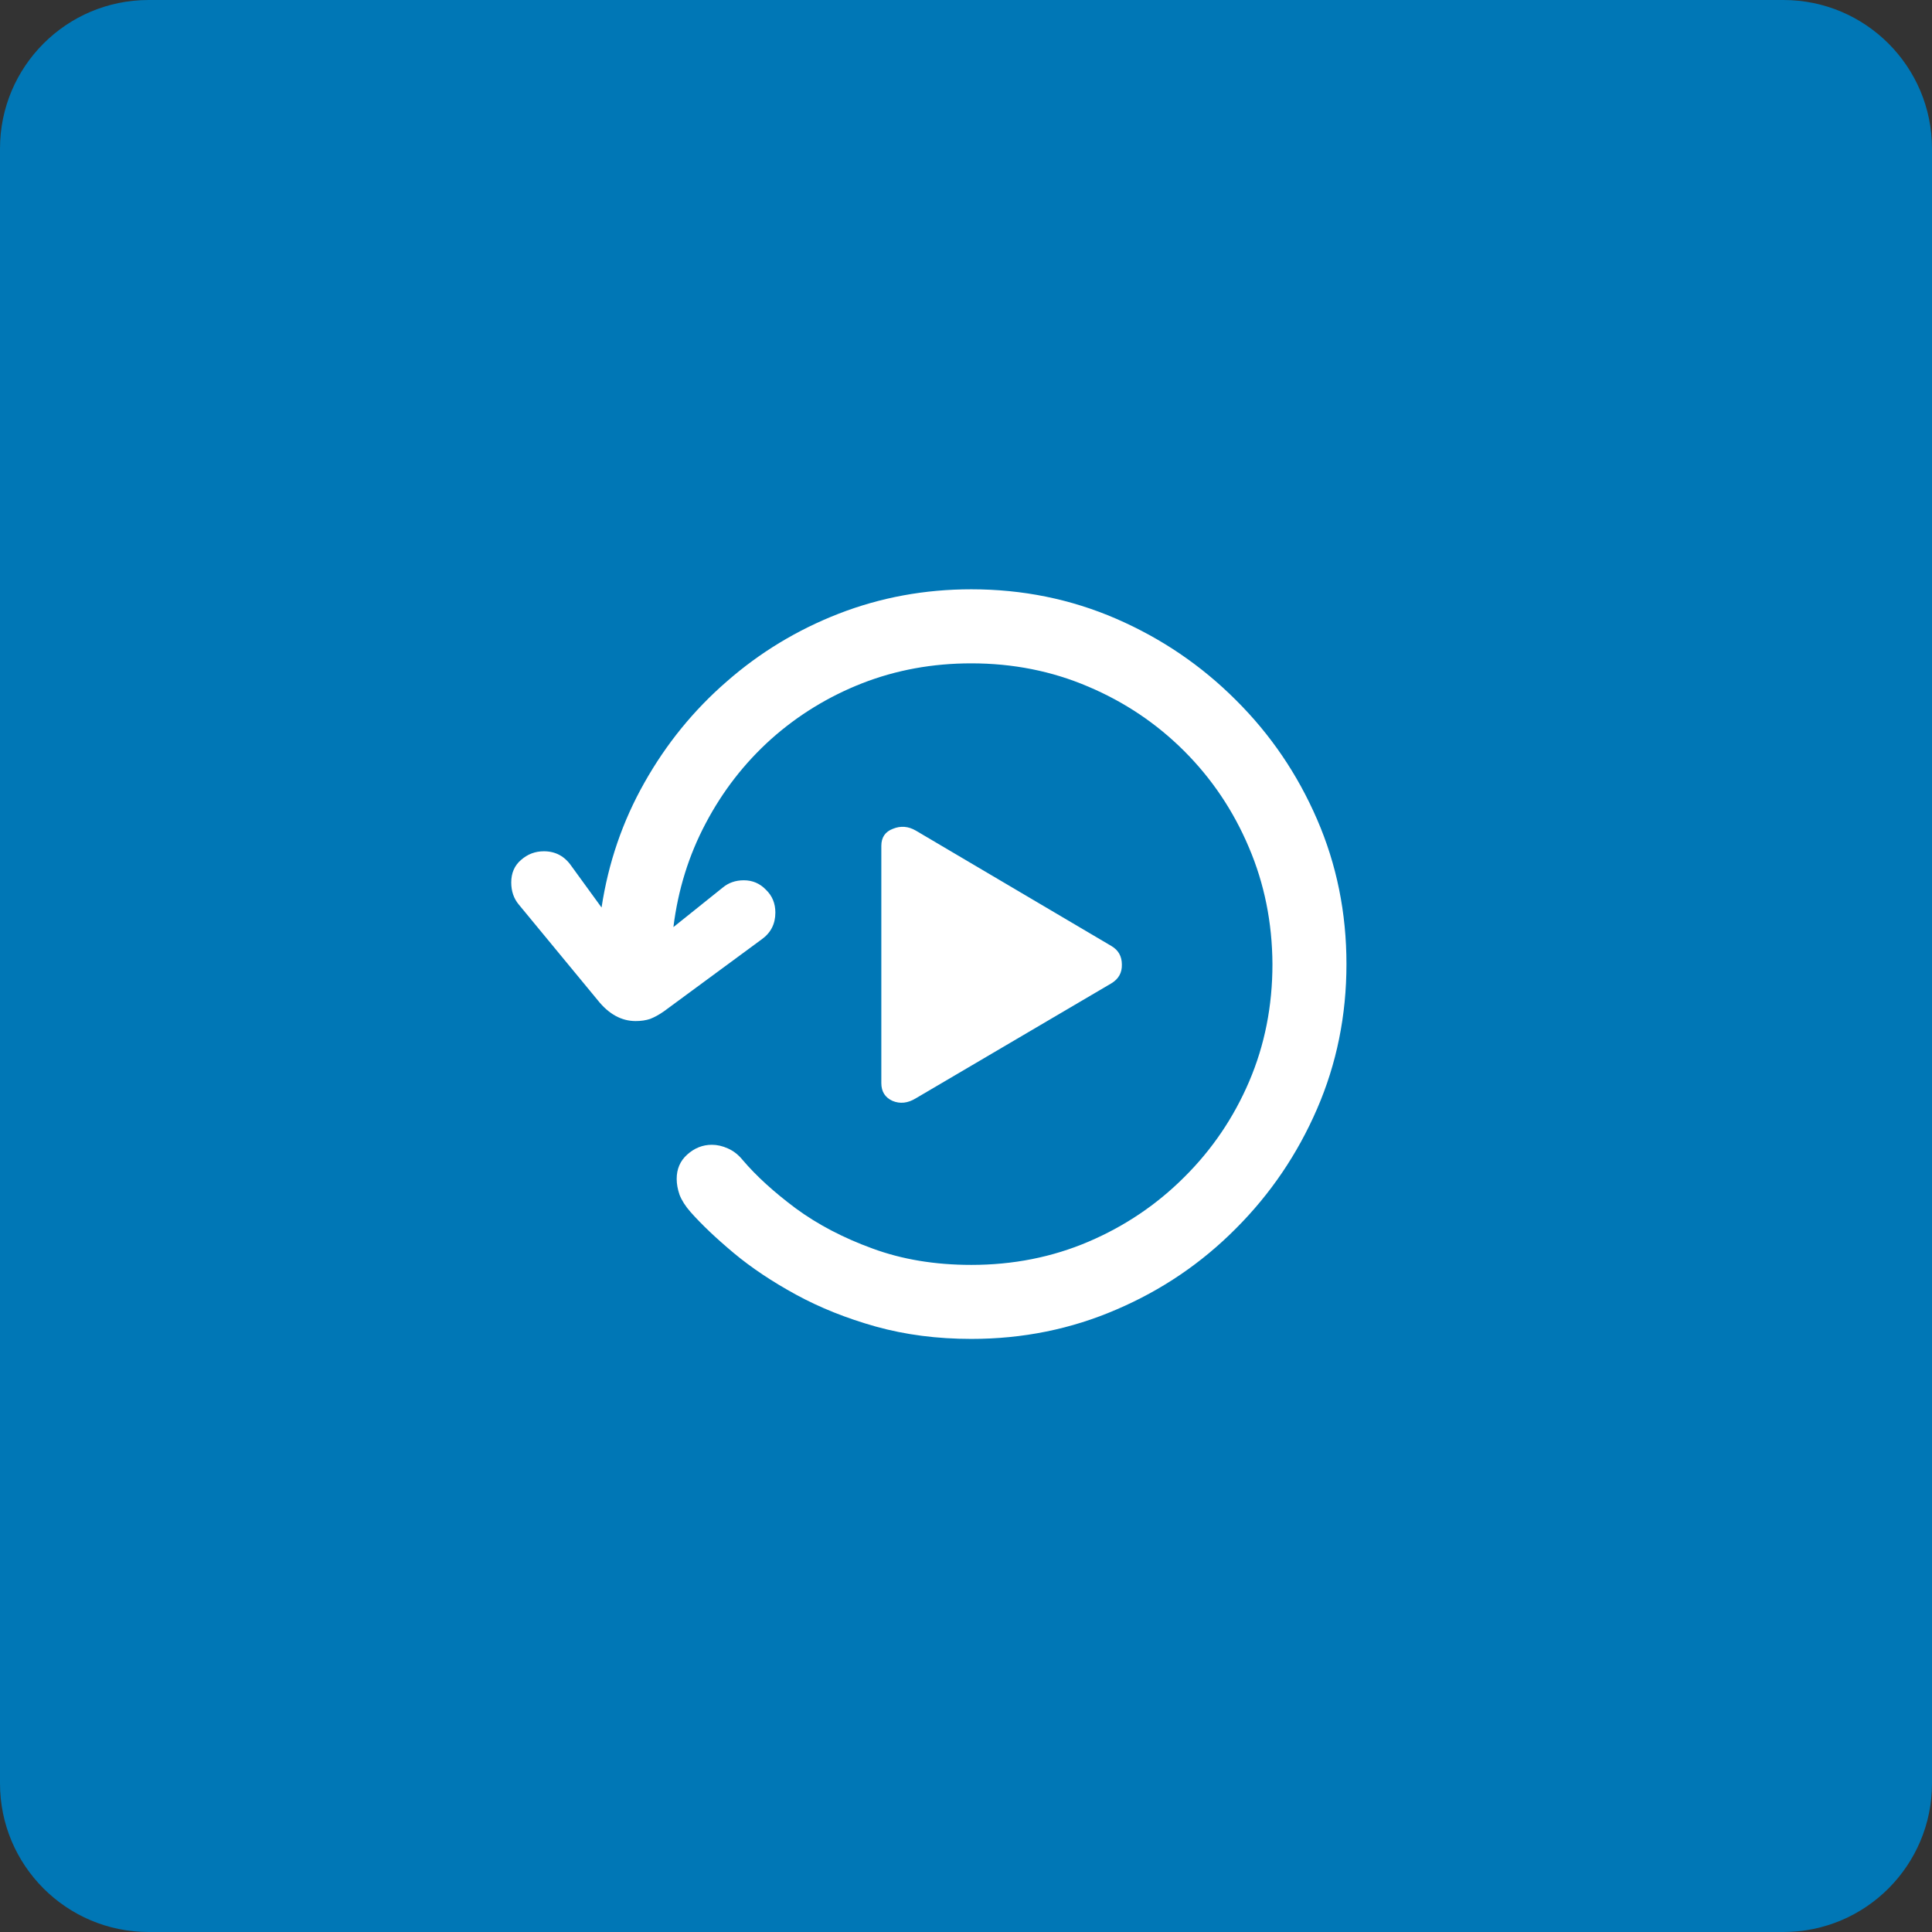 <svg width="52" height="52" viewBox="0 0 52 52" fill="none" xmlns="http://www.w3.org/2000/svg">
    <rect x="0" y="0" width="52" height="52" fill="#333333" stroke="none"/>
    <path d="M0 4C0 1.791 1.791 0 4 0H48C50.209 0 52 1.791 52 4V48C52 50.209 50.209 52 48 52H4C1.791 52 0 50.209 0 48V4Z" fill="#0077B6"/>
    <path d="M23.721 29.152V22.766C23.721 22.538 23.825 22.385 24.033 22.307C24.241 22.222 24.447 22.238 24.648 22.355L29.912 25.461C30.101 25.572 30.195 25.738 30.195 25.959C30.202 26.18 30.107 26.35 29.912 26.467L24.648 29.562C24.434 29.693 24.225 29.715 24.023 29.631C23.822 29.54 23.721 29.38 23.721 29.152ZM13.76 23.752C13.76 23.498 13.848 23.296 14.023 23.146C14.199 22.99 14.404 22.912 14.639 22.912C14.951 22.912 15.199 23.046 15.381 23.312L16.191 24.426C16.374 23.221 16.758 22.102 17.344 21.066C17.93 20.025 18.669 19.116 19.561 18.342C20.453 17.561 21.458 16.952 22.578 16.516C23.704 16.079 24.893 15.861 26.143 15.861C27.523 15.861 28.822 16.125 30.039 16.652C31.256 17.18 32.331 17.909 33.262 18.84C34.193 19.764 34.922 20.835 35.449 22.053C35.977 23.27 36.24 24.569 36.24 25.949C36.24 27.329 35.977 28.628 35.449 29.846C34.922 31.063 34.193 32.137 33.262 33.068C32.337 33.999 31.266 34.725 30.049 35.246C28.831 35.773 27.529 36.037 26.143 36.037C25.225 36.037 24.369 35.926 23.574 35.705C22.787 35.484 22.07 35.197 21.426 34.846C20.781 34.494 20.221 34.12 19.746 33.723C19.271 33.325 18.884 32.958 18.584 32.619C18.447 32.463 18.35 32.31 18.291 32.16C18.239 32.01 18.213 31.867 18.213 31.73C18.213 31.463 18.307 31.245 18.496 31.076C18.691 30.9 18.913 30.812 19.16 30.812C19.303 30.812 19.447 30.845 19.59 30.91C19.74 30.975 19.873 31.079 19.99 31.223C20.355 31.652 20.83 32.085 21.416 32.522C22.009 32.958 22.699 33.319 23.486 33.605C24.281 33.898 25.166 34.045 26.143 34.045C27.269 34.045 28.32 33.837 29.297 33.42C30.273 33.003 31.133 32.424 31.875 31.682C32.624 30.939 33.206 30.08 33.623 29.104C34.04 28.127 34.248 27.076 34.248 25.949C34.242 24.829 34.03 23.781 33.613 22.805C33.197 21.822 32.617 20.959 31.875 20.217C31.133 19.475 30.27 18.895 29.287 18.479C28.311 18.062 27.262 17.854 26.143 17.854C25.101 17.854 24.121 18.033 23.203 18.391C22.292 18.749 21.475 19.25 20.752 19.895C20.036 20.539 19.45 21.294 18.994 22.16C18.538 23.02 18.249 23.951 18.125 24.953L19.453 23.889C19.609 23.759 19.798 23.693 20.02 23.693C20.254 23.693 20.453 23.778 20.615 23.947C20.785 24.11 20.869 24.315 20.869 24.562C20.869 24.869 20.745 25.109 20.498 25.285L17.871 27.219C17.741 27.31 17.617 27.378 17.5 27.424C17.383 27.463 17.253 27.482 17.109 27.482C16.725 27.482 16.384 27.294 16.084 26.916L13.965 24.348C13.828 24.185 13.76 23.986 13.76 23.752Z" fill="white"/>
    </svg>
    